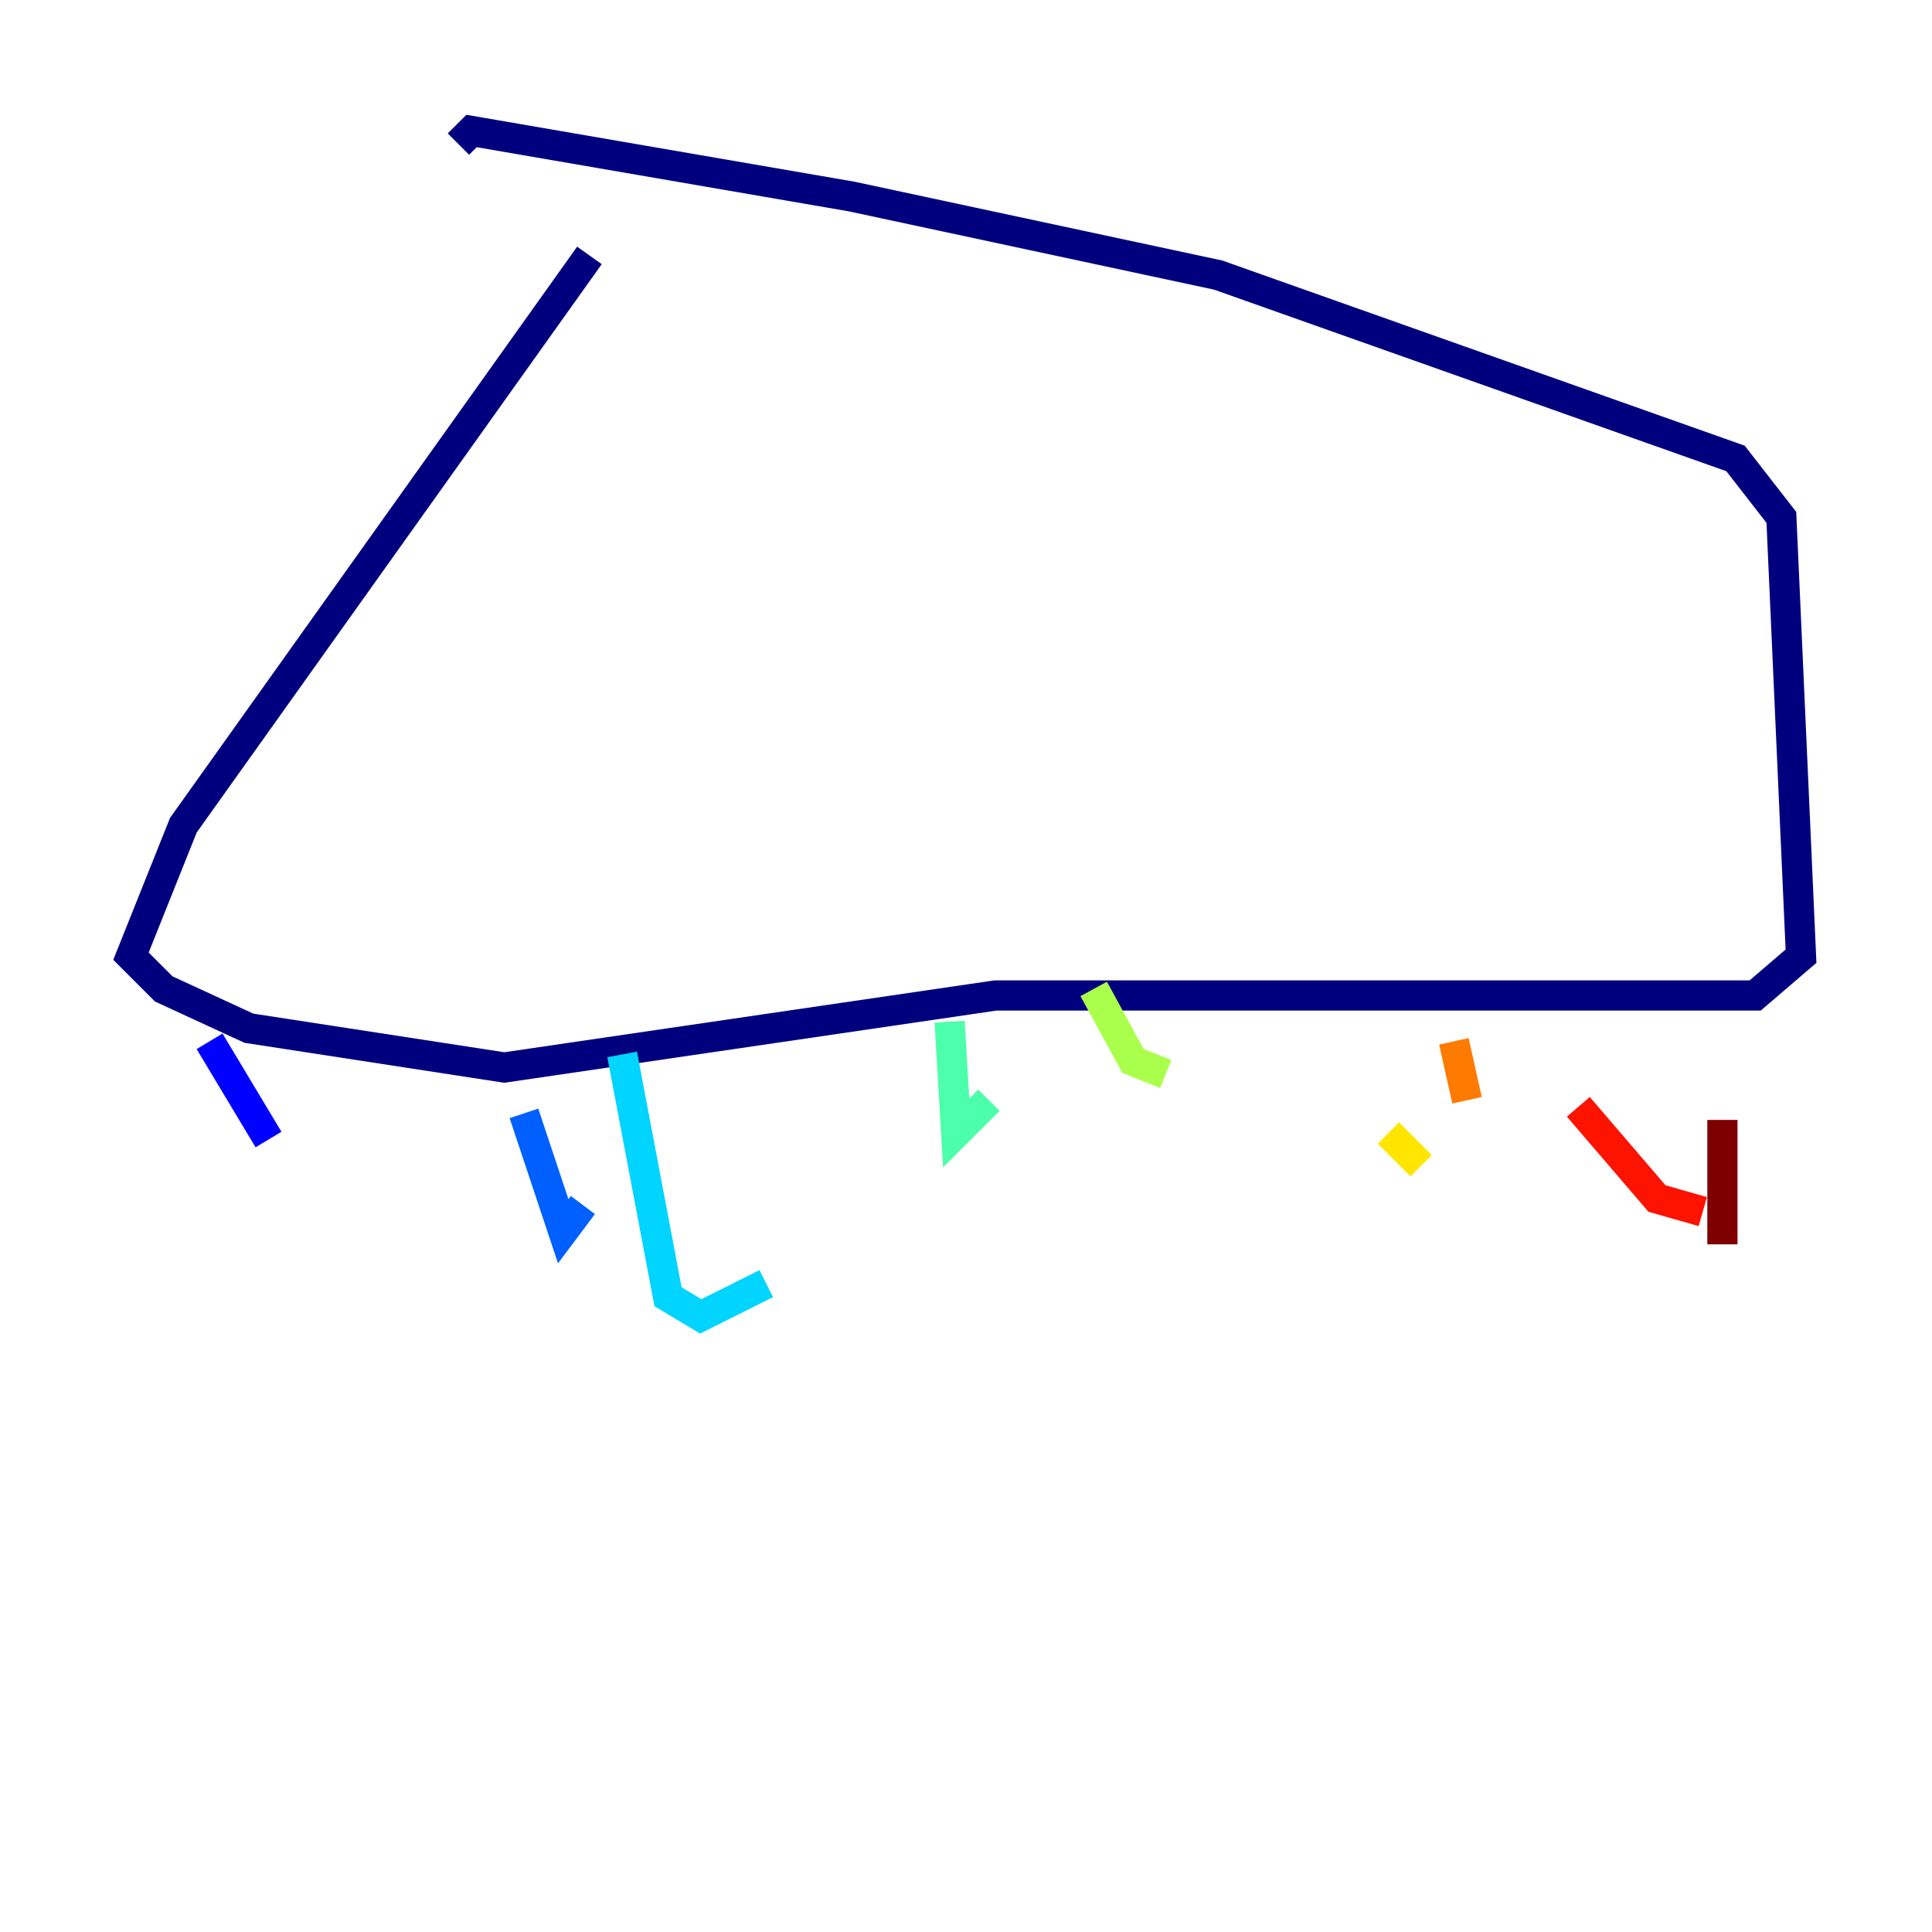 <?xml version="1.0" encoding="utf-8" ?>
<svg baseProfile="tiny" height="128" version="1.2" viewBox="0,0,128,128" width="128" xmlns="http://www.w3.org/2000/svg" xmlns:ev="http://www.w3.org/2001/xml-events" xmlns:xlink="http://www.w3.org/1999/xlink"><defs /><polyline fill="none" points="39.051,16.922 12.149,54.671 8.678,63.349 10.848,65.519 16.488,68.122 33.41,70.725 65.953,65.953 116.285,65.953 119.322,63.349 118.02,34.278 114.983,30.373 80.705,18.224 56.407,13.017 31.241,8.678 30.373,9.546" stroke="#00007f" stroke-width="2" /><polyline fill="none" points="13.885,68.99 17.79,75.498" stroke="#0000fe" stroke-width="2" /><polyline fill="none" points="34.712,73.763 37.315,81.573 38.617,79.837" stroke="#0060ff" stroke-width="2" /><polyline fill="none" points="41.22,69.858 44.258,85.912 46.427,87.214 50.766,85.044" stroke="#00d4ff" stroke-width="2" /><polyline fill="none" points="62.915,67.688 63.349,75.064 65.519,72.895" stroke="#4cffaa" stroke-width="2" /><polyline fill="none" points="72.461,65.519 75.064,70.291 77.234,71.159" stroke="#aaff4c" stroke-width="2" /><polyline fill="none" points="91.986,75.064 94.156,77.234" stroke="#ffe500" stroke-width="2" /><polyline fill="none" points="96.325,68.99 97.193,72.895" stroke="#ff7a00" stroke-width="2" /><polyline fill="none" points="104.57,73.329 109.776,79.403 112.814,80.271" stroke="#fe1200" stroke-width="2" /><polyline fill="none" points="114.115,74.197 114.115,82.441" stroke="#7f0000" stroke-width="2" /></svg>